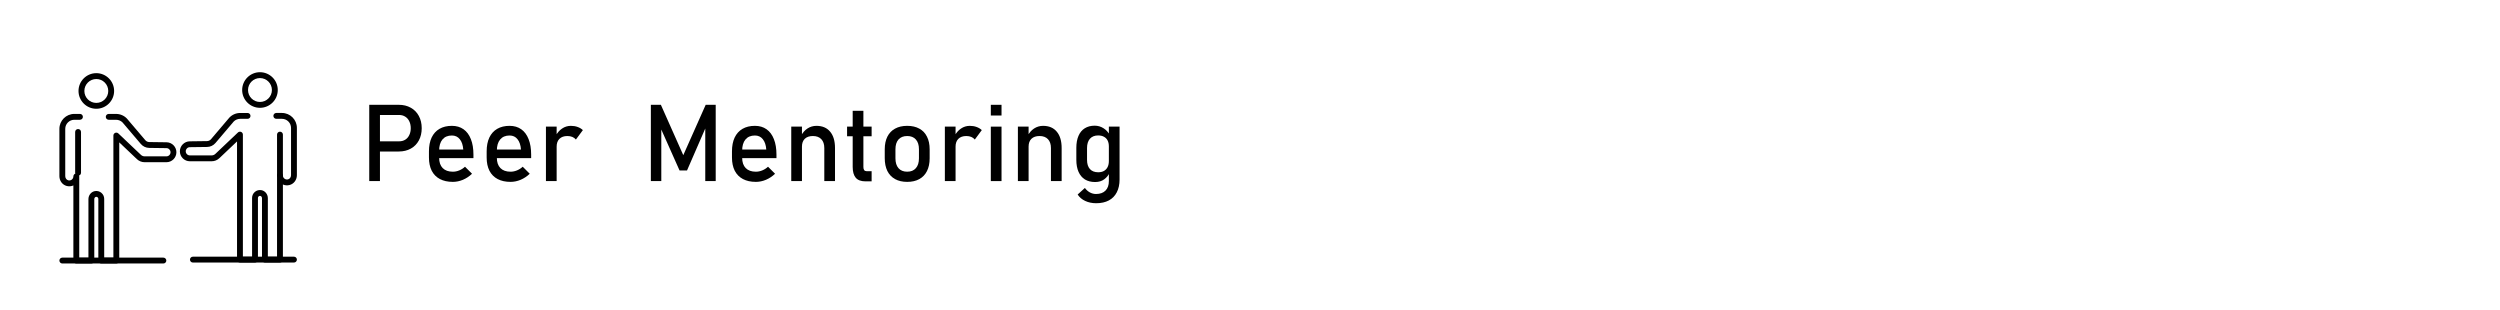 <?xml version="1.0" encoding="UTF-8" standalone="no"?>
<svg
   xmlns:dc="http://purl.org/dc/elements/1.1/"
   xmlns:cc="http://creativecommons.org/ns#"
   xmlns:rdf="http://www.w3.org/1999/02/22-rdf-syntax-ns#"
   xmlns:svg="http://www.w3.org/2000/svg"
   xmlns="http://www.w3.org/2000/svg"
   xmlns:sodipodi="http://sodipodi.sourceforge.net/DTD/sodipodi-0.dtd"
   xmlns:inkscape="http://www.inkscape.org/namespaces/inkscape"
   version="1.1"
   id="svg2"
   xml:space="preserve"
   width="1116.745"
   height="138.652"
   viewBox="0 0 1116.745 138.652"
   sodipodi:docname="Peer.svg"
   inkscape:version="0.92.2 (5c3e80d, 2017-08-06)"
   inkscape:export-filename="C:\xampp\htdocs\FTLS\FYI.png"
   inkscape:export-xdpi="83.085457"
   inkscape:export-ydpi="83.085457"><defs
     id="defs6" /><sodipodi:namedview
     pagecolor="#ffffff"
     bordercolor="#666666"
     borderopacity="1"
     objecttolerance="10"
     gridtolerance="10"
     guidetolerance="10"
     inkscape:pageopacity="0"
     inkscape:pageshadow="2"
     inkscape:window-width="1920"
     inkscape:window-height="1017"
     id="namedview4"
     showgrid="false"
     inkscape:zoom="1.2894624"
     inkscape:cx="275.36845"
     inkscape:cy="69.32621"
     inkscape:window-x="1912"
     inkscape:window-y="-8"
     inkscape:window-maximized="1"
     inkscape:current-layer="g1437"
     showborder="false"
     fit-margin-top="0"
     fit-margin-left="0"
     fit-margin-right="0"
     fit-margin-bottom="0"
     showguides="true"
     inkscape:guide-bbox="true"><sodipodi:guide
       position="164.037,187.033"
       orientation="1,0"
       id="guide1439"
       inkscape:locked="false" /></sodipodi:namedview><g
     inkscape:groupmode="layer"
     id="layer1"
     inkscape:label="outline"
     style="display:inline;opacity:0"
     transform="translate(260.192,244.438)"
     sodipodi:insensitive="true"><rect
       style="opacity:1;fill:none;fill-opacity:1;stroke:#000000;stroke-width:5.276;stroke-miterlimit:4;stroke-dasharray:none;stroke-opacity:1"
       id="rect208"
       width="1111.468"
       height="133.376"
       x="-257.554"
       y="-241.8" /><rect
       style="opacity:1;fill:none;fill-opacity:1;stroke:#000000;stroke-width:5.276;stroke-miterlimit:4;stroke-dasharray:none;stroke-opacity:1"
       id="rect1031"
       width="124.178"
       height="107.314"
       x="-243.756"
       y="-230.302" /><path
       style="fill:none;stroke:#000000;stroke-width:1px;stroke-linecap:butt;stroke-linejoin:miter;stroke-opacity:1"
       d="m -104.248,-124.521 938.232,1.533"
       id="path1033"
       inkscape:connector-curvature="0"
       sodipodi:nodetypes="cc" /></g><g
     style="display:inline"
     transform="matrix(1.333,0,0,-1.333,260.192,1311.104)"
     inkscape:label="Peer mentor"
     inkscape:groupmode="layer"
     id="g1437"><flowRoot
       style="font-style:normal;font-weight:normal;font-size:40px;line-height:1.25;font-family:sans-serif;letter-spacing:0px;word-spacing:0px;fill:#000000;fill-opacity:1;stroke:none"
       id="flowRoot1053"
       xml:space="preserve"><flowRegion
         id="flowRegion1049"><rect
           y="234.149"
           x="85.386"
           height="151.205"
           width="364.671"
           id="rect1047" /></flowRegion><flowPara
         id="flowPara1051" /></flowRoot><flowRoot
       style="font-style:normal;font-weight:normal;font-size:40px;line-height:1.25;font-family:sans-serif;letter-spacing:0px;word-spacing:0px;fill:#000000;fill-opacity:1;stroke:none"
       id="flowRoot1061"
       xml:space="preserve"><flowRegion
         id="flowRegion1057"><rect
           y="200.35"
           x="78.271"
           height="158.321"
           width="663.524"
           id="rect1055" /></flowRegion><flowPara
         id="flowPara1059" /></flowRoot><g
       aria-label="Peer  Mentoring"
       transform="matrix(0.522,0,0,-0.522,-145.191,1155.274)"
       style="font-style:normal;font-weight:normal;font-size:40px;line-height:1.25;font-family:sans-serif;letter-spacing:0px;word-spacing:0px;fill:#000000;fill-opacity:1;stroke:none"
       id="flowRoot1077"><path
         d="m 144.794,419.652 h 15.661 q 2.223,0 3.907,-1.044 1.684,-1.044 2.593,-2.964 0.943,-1.92 0.943,-4.412 v 0 q 0,-2.526 -0.943,-4.446 -0.909,-1.92 -2.593,-2.964 -1.684,-1.078 -3.907,-1.078 h -15.661 v -6.534 h 15.425 q 4.378,0 7.713,1.886 3.334,1.852 5.153,5.254 1.852,3.402 1.852,7.881 v 0 q 0,4.479 -1.852,7.881 -1.819,3.368 -5.153,5.22 -3.334,1.852 -7.713,1.852 h -15.425 z m -3.536,-23.441 h 6.871 v 48.969 h -6.871 z"
         style="font-style:normal;font-variant:normal;font-weight:normal;font-stretch:normal;font-size:68.975px;font-family:Bahnschrift;-inkscape-font-specification:Bahnschrift"
         id="path1207" /><path
         d="m 194.908,445.686 q -4.85,0 -8.285,-1.819 -3.435,-1.819 -5.254,-5.321 -1.785,-3.536 -1.785,-8.521 v -3.94 q 0,-5.187 1.718,-8.858 1.751,-3.671 5.052,-5.591 3.301,-1.92 7.948,-1.92 4.378,0 7.477,2.189 3.098,2.189 4.715,6.332 1.65,4.143 1.65,9.935 v 2.29 h -23.575 v -5.523 h 17.042 v 0 q -0.303,-4.277 -2.223,-6.635 -1.886,-2.391 -5.086,-2.391 -3.907,0 -6.062,2.56 -2.122,2.56 -2.122,7.241 v 4.446 q 0,4.345 2.29,6.668 2.29,2.324 6.5,2.324 2.088,0 4.143,-0.842 2.054,-0.842 3.671,-2.358 v 0 l 4.513,4.513 v 0 q -2.593,2.492 -5.826,3.873 -3.233,1.347 -6.5,1.347 z"
         style="font-style:normal;font-variant:normal;font-weight:normal;font-stretch:normal;font-size:68.975px;font-family:Bahnschrift;-inkscape-font-specification:Bahnschrift"
         id="path1209" /><path
         d="m 231.955,445.686 q -4.85,0 -8.285,-1.819 -3.435,-1.819 -5.254,-5.321 -1.785,-3.536 -1.785,-8.521 v -3.94 q 0,-5.187 1.718,-8.858 1.751,-3.671 5.052,-5.591 3.301,-1.92 7.948,-1.92 4.378,0 7.477,2.189 3.098,2.189 4.715,6.332 1.65,4.143 1.65,9.935 v 2.29 h -23.575 v -5.523 h 17.042 v 0 q -0.303,-4.277 -2.223,-6.635 -1.886,-2.391 -5.086,-2.391 -3.907,0 -6.062,2.56 -2.122,2.56 -2.122,7.241 v 4.446 q 0,4.345 2.29,6.668 2.29,2.324 6.5,2.324 2.088,0 4.143,-0.842 2.054,-0.842 3.671,-2.358 v 0 l 4.513,4.513 v 0 q -2.593,2.492 -5.826,3.873 -3.233,1.347 -6.5,1.347 z"
         style="font-style:normal;font-variant:normal;font-weight:normal;font-stretch:normal;font-size:68.975px;font-family:Bahnschrift;-inkscape-font-specification:Bahnschrift"
         id="path1211" /><path
         d="m 254.689,410.222 h 6.871 v 34.959 h -6.871 z m 19.231,8.285 q -0.909,-1.111 -2.29,-1.684 -1.381,-0.573 -3.2,-0.573 -3.267,0 -5.086,1.819 -1.785,1.785 -1.785,4.985 l -0.707,-6.736 q 1.617,-3.132 4.176,-4.85 2.56,-1.751 5.658,-1.751 2.391,0 4.311,0.707 1.953,0.674 3.402,2.021 z"
         style="font-style:normal;font-variant:normal;font-weight:normal;font-stretch:normal;font-size:68.975px;font-family:Bahnschrift;-inkscape-font-specification:Bahnschrift"
         id="path1213" /><path
         d="m 357.241,396.212 h 6.433 v 48.969 h -6.702 v -36.677 l 0.337,2.155 -12.057,27.718 h -4.782 l -12.057,-27.044 0.337,-2.829 v 36.677 h -6.702 v -48.969 h 6.433 l 14.381,32.332 z"
         style="font-style:normal;font-variant:normal;font-weight:normal;font-stretch:normal;font-size:68.975px;font-family:Bahnschrift;-inkscape-font-specification:Bahnschrift"
         id="path1215" /><path
         d="m 389.439,445.686 q -4.85,0 -8.285,-1.819 -3.435,-1.819 -5.254,-5.321 -1.785,-3.536 -1.785,-8.521 v -3.94 q 0,-5.187 1.718,-8.858 1.751,-3.671 5.052,-5.591 3.301,-1.92 7.948,-1.92 4.378,0 7.477,2.189 3.098,2.189 4.715,6.332 1.65,4.143 1.65,9.935 v 2.29 H 379.099 v -5.523 h 17.042 v 0 q -0.303,-4.277 -2.223,-6.635 -1.886,-2.391 -5.086,-2.391 -3.907,0 -6.062,2.56 -2.122,2.56 -2.122,7.241 v 4.446 q 0,4.345 2.29,6.668 2.29,2.324 6.5,2.324 2.088,0 4.143,-0.842 2.054,-0.842 3.671,-2.358 v 0 l 4.513,4.513 v 0 q -2.593,2.492 -5.826,3.873 -3.233,1.347 -6.5,1.347 z"
         style="font-style:normal;font-variant:normal;font-weight:normal;font-stretch:normal;font-size:68.975px;font-family:Bahnschrift;-inkscape-font-specification:Bahnschrift"
         id="path1217" /><path
         d="m 412.172,410.222 h 6.871 v 34.959 h -6.871 z m 21.218,13.775 q 0,-3.705 -1.92,-5.725 -1.92,-2.021 -5.389,-2.021 -3.368,0 -5.22,1.785 -1.819,1.785 -1.819,5.018 l -0.707,-6.736 q 1.617,-3.166 4.21,-4.883 2.627,-1.718 5.793,-1.718 5.692,0 8.79,3.738 3.132,3.705 3.132,10.508 v 21.218 h -6.871 z"
         style="font-style:normal;font-variant:normal;font-weight:normal;font-stretch:normal;font-size:68.975px;font-family:Bahnschrift;-inkscape-font-specification:Bahnschrift"
         id="path1219" /><path
         d="m 459.794,445.349 q -4.244,0 -6.231,-2.324 -1.953,-2.358 -1.953,-6.938 v -36.037 h 6.871 v 36.104 q 0,1.28 0.505,1.987 0.505,0.674 1.482,0.674 h 3.301 v 6.534 z m -11.788,-35.127 h 15.762 v 6.197 h -15.762 z"
         style="font-style:normal;font-variant:normal;font-weight:normal;font-stretch:normal;font-size:68.975px;font-family:Bahnschrift;-inkscape-font-specification:Bahnschrift"
         id="path1221" /><path
         d="m 486.603,445.686 q -4.547,0 -7.78,-1.785 -3.233,-1.785 -4.951,-5.187 -1.684,-3.435 -1.684,-8.251 v -5.692 q 0,-4.749 1.684,-8.117 1.718,-3.402 4.951,-5.153 3.233,-1.785 7.78,-1.785 4.547,0 7.78,1.785 3.233,1.751 4.917,5.153 1.718,3.368 1.718,8.117 v 5.793 q 0,4.782 -1.718,8.184 -1.684,3.368 -4.917,5.153 -3.233,1.785 -7.78,1.785 z m 0,-6.534 q 3.604,0 5.557,-2.256 1.987,-2.256 1.987,-6.332 v -5.793 q 0,-4.075 -1.987,-6.298 -1.953,-2.223 -5.557,-2.223 -3.604,0 -5.591,2.223 -1.953,2.223 -1.953,6.298 v 5.793 q 0,4.075 1.953,6.332 1.987,2.256 5.591,2.256 z"
         style="font-style:normal;font-variant:normal;font-weight:normal;font-stretch:normal;font-size:68.975px;font-family:Bahnschrift;-inkscape-font-specification:Bahnschrift"
         id="path1223" /><path
         d="m 510.784,410.222 h 6.871 v 34.959 h -6.871 z m 19.231,8.285 q -0.909,-1.111 -2.29,-1.684 -1.381,-0.573 -3.2,-0.573 -3.267,0 -5.086,1.819 -1.785,1.785 -1.785,4.985 l -0.707,-6.736 q 1.617,-3.132 4.176,-4.85 2.56,-1.751 5.658,-1.751 2.391,0 4.311,0.707 1.953,0.674 3.402,2.021 z"
         style="font-style:normal;font-variant:normal;font-weight:normal;font-stretch:normal;font-size:68.975px;font-family:Bahnschrift;-inkscape-font-specification:Bahnschrift"
         id="path1225" /><path
         d="m 540.287,396.212 h 6.871 v 6.871 h -6.871 z m 0,14.011 h 6.871 v 34.959 h -6.871 z"
         style="font-style:normal;font-variant:normal;font-weight:normal;font-stretch:normal;font-size:68.975px;font-family:Bahnschrift;-inkscape-font-specification:Bahnschrift"
         id="path1227" /><path
         d="m 557.666,410.222 h 6.871 v 34.959 h -6.871 z m 21.218,13.775 q 0,-3.705 -1.92,-5.725 -1.92,-2.021 -5.389,-2.021 -3.368,0 -5.22,1.785 -1.819,1.785 -1.819,5.018 l -0.707,-6.736 q 1.617,-3.166 4.21,-4.883 2.627,-1.718 5.793,-1.718 5.692,0 8.79,3.738 3.132,3.705 3.132,10.508 v 21.218 h -6.871 z"
         style="font-style:normal;font-variant:normal;font-weight:normal;font-stretch:normal;font-size:68.975px;font-family:Bahnschrift;-inkscape-font-specification:Bahnschrift"
         id="path1229" /><path
         d="m 607.915,459.393 q -3.94,0 -7.073,-1.482 -3.098,-1.448 -4.816,-4.109 v 0 l 4.648,-4.21 v 0 q 1.347,1.852 3.2,2.863 1.886,1.01 3.94,1.01 3.94,0 6.096,-2.189 2.155,-2.155 2.155,-6.13 v -34.925 h 6.871 v 33.915 q 0,4.816 -1.785,8.251 -1.751,3.435 -5.119,5.22 -3.368,1.785 -8.117,1.785 z m -0.64,-13.606 q -3.839,0 -6.567,-1.65 -2.694,-1.684 -4.109,-4.883 -1.415,-3.2 -1.415,-7.679 v -7.713 q 0,-4.513 1.381,-7.713 1.381,-3.2 4.008,-4.85 2.661,-1.684 6.365,-1.684 3.098,0 5.658,1.617 2.593,1.617 4.176,4.547 l -0.707,7.14 q 0,-2.223 -0.808,-3.806 -0.808,-1.583 -2.358,-2.391 -1.516,-0.842 -3.705,-0.842 -3.402,0 -5.288,2.122 -1.852,2.122 -1.852,5.961 v 7.611 q 0,3.806 1.852,5.894 1.886,2.054 5.288,2.054 2.189,0 3.705,-0.842 1.549,-0.876 2.358,-2.492 0.808,-1.617 0.808,-3.873 l 0.471,7.376 q -1.044,2.593 -3.435,4.345 -2.358,1.751 -5.826,1.751 z"
         style="font-style:normal;font-variant:normal;font-weight:normal;font-stretch:normal;font-size:68.975px;font-family:Bahnschrift;-inkscape-font-specification:Bahnschrift"
         id="path1231" /></g><g
       id="g1419"
       transform="matrix(1.795,0,0,1.795,-676.044,351.622)"><g
         transform="matrix(0.648,0,0,0.648,-49.79,217.503)"
         id="g1407"><path
           inkscape:connector-curvature="0"
           id="path1399"
           style="fill:#000000;fill-opacity:1;fill-rule:nonzero;stroke:none;stroke-width:0.1"
           d="m 517.985,184.888 c -1.898,0 -3.441,-1.544 -3.441,-3.441 0,-1.897 1.543,-3.441 3.441,-3.441 1.897,0 3.44,1.544 3.44,3.441 0,1.897 -1.543,3.441 -3.44,3.441 z m 0,-8.57 c -2.828,0 -5.128,2.301 -5.128,5.129 0,2.828 2.3,5.129 5.128,5.129 2.828,0 5.128,-2.301 5.128,-5.129 0,-2.828 -2.3,-5.129 -5.128,-5.129" /><path
           inkscape:connector-curvature="0"
           id="path1401"
           style="fill:#000000;fill-opacity:1;fill-rule:nonzero;stroke:none;stroke-width:0.1"
           d="m 512.733,157.03 c -0.466,0 -0.844,0.379 -0.844,0.845 v 11.76 c 0,0.467 0.378,0.844 0.844,0.844 0.467,0 0.845,-0.377 0.845,-0.844 v -11.76 c 0,-0.466 -0.378,-0.845 -0.845,-0.845" /><path
           inkscape:connector-curvature="0"
           id="path1403"
           style="fill:#000000;fill-opacity:1;fill-rule:nonzero;stroke:none;stroke-width:0.1"
           d="m 523.748,131.741 h -4.335 c -0.467,0 -0.844,0.378 -0.844,0.844 v 17.776 c 0,0.171 -0.076,0.334 -0.207,0.445 -0.077,0.066 -0.239,0.172 -0.482,0.13 -0.269,-0.043 -0.479,-0.33 -0.479,-0.652 v -17.699 c 0,-0.466 -0.377,-0.844 -0.844,-0.844 h -4.336 c -0.466,0 -0.844,0.378 -0.844,0.844 v 21.645 c -0.584,-0.262 -1.247,-0.323 -1.897,-0.16 -1.255,0.316 -2.132,1.485 -2.132,2.843 v 13.615 c 0,2.375 1.932,4.308 4.307,4.308 h 1.621 c 0.466,0 0.843,-0.377 0.843,-0.844 0,-0.466 -0.377,-0.844 -0.843,-0.844 h -1.621 c -1.444,0 -2.62,-1.175 -2.62,-2.62 v -13.615 c 0,-0.574 0.36,-1.081 0.856,-1.206 0.373,-0.094 0.742,-0.02 1.035,0.208 0.286,0.224 0.451,0.561 0.451,0.924 0,0.466 0.378,0.844 0.844,0.844 0.467,0 0.845,-0.378 0.845,-0.844 v -23.41 h 2.647 v 16.855 c 0,1.146 0.814,2.142 1.896,2.319 0.669,0.107 1.338,-0.079 1.846,-0.511 0.51,-0.432 0.802,-1.063 0.802,-1.731 v -16.932 h 2.647 v 35.171 c 0,0.337 0.202,0.642 0.511,0.775 0.309,0.133 0.669,0.07 0.914,-0.163 l 6.518,-6.182 c 0.287,-0.272 0.663,-0.422 1.059,-0.422 h 6.277 c 0.653,0 1.184,0.531 1.184,1.184 0,0.645 -0.525,1.177 -1.171,1.184 l -4.969,0.064 c -0.933,0.011 -1.816,0.425 -2.421,1.137 l -5.265,6.194 c -0.459,0.478 -1.149,0.773 -1.86,0.773 h -2.126 c -0.466,0 -0.844,0.377 -0.844,0.844 0,0.465 0.378,0.844 0.844,0.844 h 2.126 c 1.17,0 2.304,-0.485 3.113,-1.33 l 5.299,-6.232 c 0.288,-0.339 0.709,-0.537 1.155,-0.542 l 4.969,-0.064 c 1.564,-0.018 2.839,-1.306 2.839,-2.872 0,-1.584 -1.289,-2.872 -2.873,-2.872 h -6.277 c -0.831,0 -1.619,0.314 -2.221,0.885 l -5.092,4.831 v -34.051 c 0,-0.466 -0.378,-0.844 -0.845,-0.844" /><path
           inkscape:connector-curvature="0"
           id="path1405"
           style="fill:#000000;fill-opacity:1;fill-rule:nonzero;stroke:none;stroke-width:0.1"
           d="m 537.309,131.741 h -29.117 c -0.466,0 -0.844,0.378 -0.844,0.844 0,0.466 0.378,0.844 0.844,0.844 h 29.117 c 0.466,0 0.843,-0.378 0.843,-0.844 0,-0.466 -0.377,-0.844 -0.843,-0.844" /></g><g
         id="g1417"
         transform="matrix(-0.648,0,0,0.648,652.402,217.009)"><path
           d="m 518.497,185.924 c -1.898,0 -3.441,-1.544 -3.441,-3.441 0,-1.897 1.543,-3.441 3.441,-3.441 1.897,0 3.44,1.544 3.44,3.441 0,1.897 -1.543,3.441 -3.44,3.441 z m 0,-8.57 c -2.828,0 -5.128,2.301 -5.128,5.129 0,2.828 2.3,5.129 5.128,5.129 2.828,0 5.128,-2.301 5.128,-5.129 0,-2.828 -2.3,-5.129 -5.128,-5.129"
           style="fill:#000000;fill-opacity:1;fill-rule:nonzero;stroke:none;stroke-width:0.1"
           id="path1409"
           inkscape:connector-curvature="0" /><path
           d="m 512.733,157.03 c -0.466,0 -0.844,0.379 -0.844,0.845 v 11.76 c 0,0.467 0.378,0.844 0.844,0.844 0.467,0 0.845,-0.377 0.845,-0.844 v -11.76 c 0,-0.466 -0.378,-0.845 -0.845,-0.845"
           style="fill:#000000;fill-opacity:1;fill-rule:nonzero;stroke:none;stroke-width:0.1"
           id="path1411"
           inkscape:connector-curvature="0" /><path
           d="m 524.26,132.777 h -4.335 c -0.467,0 -0.844,0.378 -0.844,0.844 v 17.776 c 0,0.171 -0.076,0.334 -0.207,0.445 -0.077,0.066 -0.239,0.172 -0.482,0.13 -0.269,-0.043 -0.479,-0.33 -0.479,-0.652 v -17.699 c 0,-0.466 -0.377,-0.844 -0.844,-0.844 h -4.336 c -0.466,0 -0.844,0.378 -0.844,0.844 v 21.645 c -0.584,-0.262 -1.247,-0.323 -1.897,-0.16 -1.255,0.316 -2.132,1.485 -2.132,2.843 v 13.615 c 0,2.375 1.932,4.308 4.307,4.308 h 1.621 c 0.466,0 0.843,-0.377 0.843,-0.844 0,-0.466 -0.377,-0.844 -0.843,-0.844 h -1.621 c -1.444,0 -2.62,-1.175 -2.62,-2.62 v -13.615 c 0,-0.574 0.36,-1.081 0.856,-1.206 0.373,-0.094 0.742,-0.02 1.035,0.208 0.286,0.224 0.451,0.561 0.451,0.924 0,0.466 0.378,0.844 0.844,0.844 0.467,0 0.845,-0.378 0.845,-0.844 v -23.41 h 2.647 v 16.855 c 0,1.146 0.814,2.142 1.896,2.319 0.669,0.107 1.338,-0.079 1.846,-0.511 0.51,-0.432 0.802,-1.063 0.802,-1.731 v -16.932 h 2.647 v 35.171 c 0,0.337 0.202,0.642 0.511,0.775 0.309,0.133 0.669,0.07 0.914,-0.163 l 6.518,-6.182 c 0.287,-0.272 0.663,-0.422 1.059,-0.422 h 6.277 c 0.653,0 1.184,0.531 1.184,1.184 0,0.645 -0.525,1.177 -1.171,1.184 l -4.969,0.064 c -0.933,0.011 -1.816,0.425 -2.421,1.137 l -5.265,6.194 c -0.459,0.478 -1.149,0.773 -1.86,0.773 h -2.126 c -0.466,0 -0.844,0.377 -0.844,0.844 0,0.465 0.378,0.844 0.844,0.844 h 2.126 c 1.17,0 2.304,-0.485 3.113,-1.33 l 5.299,-6.232 c 0.288,-0.339 0.709,-0.537 1.155,-0.542 l 4.969,-0.064 c 1.564,-0.018 2.839,-1.306 2.839,-2.872 0,-1.584 -1.289,-2.872 -2.873,-2.872 h -6.277 c -0.831,0 -1.619,0.314 -2.221,0.885 l -5.092,4.831 v -34.051 c 0,-0.466 -0.378,-0.844 -0.845,-0.844"
           style="fill:#000000;fill-opacity:1;fill-rule:nonzero;stroke:none;stroke-width:0.1"
           id="path1413"
           inkscape:connector-curvature="0" /><path
           d="m 537.821,132.777 h -29.117 c -0.466,0 -0.844,0.378 -0.844,0.844 0,0.466 0.378,0.844 0.844,0.844 h 29.117 c 0.466,0 0.843,-0.378 0.843,-0.844 0,-0.466 -0.377,-0.844 -0.843,-0.844"
           style="fill:#000000;fill-opacity:1;fill-rule:nonzero;stroke:none;stroke-width:0.1"
           id="path1415"
           inkscape:connector-curvature="0" /></g></g></g></svg>
